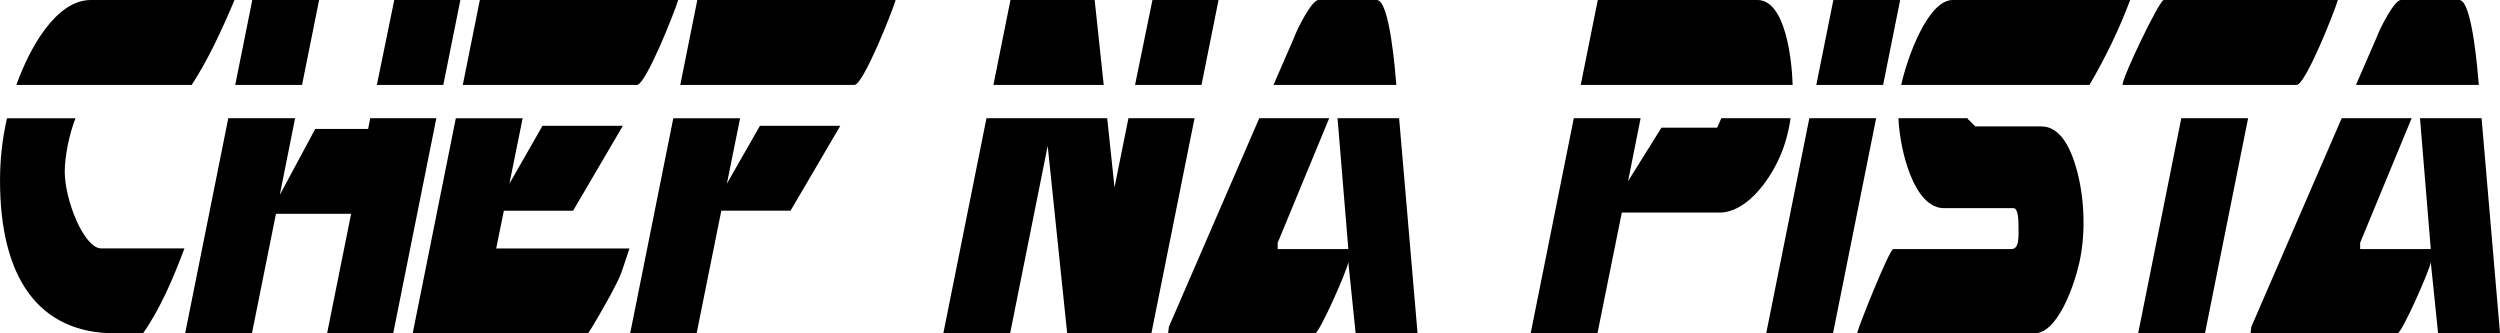 <?xml version="1.0" encoding="UTF-8"?>
<!DOCTYPE svg PUBLIC "-//W3C//DTD SVG 1.1//EN" "http://www.w3.org/Graphics/SVG/1.1/DTD/svg11.dtd">
<!-- Creator: CorelDRAW -->
<svg xmlns="http://www.w3.org/2000/svg" xml:space="preserve" width="150mm" height="20mm" version="1.1" style="shape-rendering:geometricPrecision; text-rendering:geometricPrecision; image-rendering:optimizeQuality; fill-rule:evenodd; clip-rule:evenodd"
viewBox="0 0 2690.66 358.76"
 xmlns:xlink="http://www.w3.org/1999/xlink"
 xmlns:xodm="http://www.corel.com/coreldraw/odm/2003">
 <defs>
  <style type="text/css">
   <![CDATA[
    .fil0 {fill:black;fill-rule:nonzero}
   ]]>
  </style>
 </defs>
 <g id="Camada_x0020_1">
  <g id="_2935698945344">
   <path id="Roberto_x0020_e_x0020_Amigo_x0020_Dia_x0020_27.09.cdr" class="fil0" d="M-0 194.26c0,103.5 40.59,164.49 123.96,164.49l29.96 0c18.78,-26.8 32.76,-59.83 44.56,-91.38l-89.5 0c-18.61,0 -39.32,-52.17 -39.32,-82.58 0,-16.52 4.9,-40.85 11.61,-57.54l-73.77 0c-5.2,23.06 -7.49,44.38 -7.49,67.01zm17.6 -102.88l188.74 0c18.06,-27.97 32.35,-58.89 46.06,-91.38l-154.66 0c-37.78,0 -66.46,52.93 -80.13,91.38l-0.01 0zm181.63 267.37l71.91 0 25.84 -128.61 80.89 0 -25.84 128.61 71.15 0 46.43 -231.5 -71.15 0 -2.25 11.5 -56.92 0 -38.19 71.08 16.48 -82.58 -71.9 0 -46.43 231.5 -0.01 0zm53.93 -267.37l71.91 0 18.35 -91.38 -71.91 0 -18.35 91.38zm152.42 0l71.53 0 18.35 -91.38 -71.15 0 -18.72 91.38 -0.01 0zm142.67 106.27l14.23 -70.39 -71.9 0 -46.43 231.5 188.36 0c1.71,0 23.48,-39.25 26.02,-43.99 10.47,-19.53 10.3,-21.84 17.04,-41.63 1,-2.93 1.62,-4.85 1.87,-5.75l-143.42 0 8.24 -40.61 74.53 0 53.55 -91.38 -86.5 0 -35.57 62.27 0 -0.01zm-31.83 -197.65l-18.34 91.38 187.61 0c9.52,-0.94 39.96,-77.18 44.19,-91.38l-213.45 0zm265.89 197.65l14.23 -70.39 -71.9 0 -46.43 231.5 71.52 0 26.58 -131.99 74.53 0 53.55 -91.38 -86.5 0 -35.57 62.27 -0.01 -0.01zm-31.83 -197.65l-18.34 91.38 187.61 0c9.52,-0.94 39.96,-77.18 44.19,-91.38l-213.45 0zm264.76 358.75l71.9 0 40.45 -201.71 20.97 201.71 90.63 0 46.44 -231.5 -71.15 0 -14.98 74.46 -7.86 -74.46 -129.95 0 -46.43 231.5 -0.01 0zm53.93 -267.37l118.71 0 -9.74 -91.38 -90.63 0 -18.34 91.38zm152.42 0l71.53 0 18.35 -91.38 -71.15 0 -18.72 91.38 -0.01 0zm304.08 267.37l-19.85 -231.5 -66.28 0 11.61 140.79 -76.02 0 0 -6.77 55.42 -134.02 -75.27 0 -97.36 224.73 0 2.03c0,-1.36 -0.25,0.22 -0.75,4.74l158.41 0c4.98,-1.77 33.65,-66.04 35.57,-76.49l7.86 76.49 66.65 0 0 0zm-155.04 -267.37l132.19 0c-1.07,-13.17 -7.1,-91.38 -20.97,-91.38l-62.92 0c-7.04,0 -22.74,30.75 -26.22,40.61l-22.09 50.77 0.01 0zm276.74 267.37l71.91 0 26.22 -129.97 105.23 0c27.38,0 52.13,-31.29 64.79,-59.9 5.49,-12.41 9.37,-26.28 11.61,-41.63l-74.53 0 -4.49 10.15 -59.92 0 -35.95 57.53 13.48 -67.68 -71.9 0 -46.43 231.5 -0.02 0zm53.93 -267.37l228.06 0c-0.75,-27.34 -7.86,-91.38 -37.83,-91.38l-171.89 0 -18.35 91.38 0.01 0zm199.6 267.37l71.9 0 46.43 -231.5 -71.9 0 -46.43 231.5zm53.93 -267.37l71.9 0 18.35 -91.38 -71.9 0 -18.35 91.38 -0.01 0zm217.58 149.59c0,12.13 1.5,27.08 -7.49,27.08l-127.33 0c-3.74,0 -35.49,78.19 -38.94,90.7l190.98 0c24.57,0 42.44,-50.09 48.31,-76.15 7.72,-34.3 5.34,-77 -5.8,-109.65 -6.5,-19.04 -17.32,-36.89 -35.01,-36.89l-71.15 0 -7.49 -7.45c-0.5,0 -0.75,-0.45 -0.75,-1.36l-74.53 0c1.52,34.35 16.54,96.79 49.06,96.79l74.89 0c4.75,0 5.24,12.77 5.24,16.92l0 0.01zm120.21 -240.97l-190.98 0c-26.84,0 -49.21,62.67 -55.42,91.38l202.6 0c16.89,-28.79 31.96,-59.7 43.81,-91.38l-0 0zm-8.24 91.38l187.61 0c9.52,-0.94 39.96,-77.17 44.19,-91.38l-187.61 0c-5.84,2.85 -44.19,82.85 -44.19,91.38zm16.85 267.37l71.9 0 46.43 -231.5 -71.91 0 -46.43 231.5zm389.46 0l-19.85 -231.5 -66.29 0 11.61 140.79 -76.02 0 0 -6.77 55.42 -134.02 -75.27 0 -97.37 224.73 0 2.03c0,-1.36 -0.25,0.22 -0.74,4.74l158.41 0c4.98,-1.76 33.65,-66.04 35.58,-76.49l7.86 76.49 66.65 0 0 0zm-155.04 -267.37l132.19 0c-1.07,-13.17 -7.09,-91.38 -20.97,-91.38l-62.91 0c-7.04,0 -22.74,30.75 -26.22,40.61l-22.09 50.77z"/>
  </g>
 </g>
</svg>

